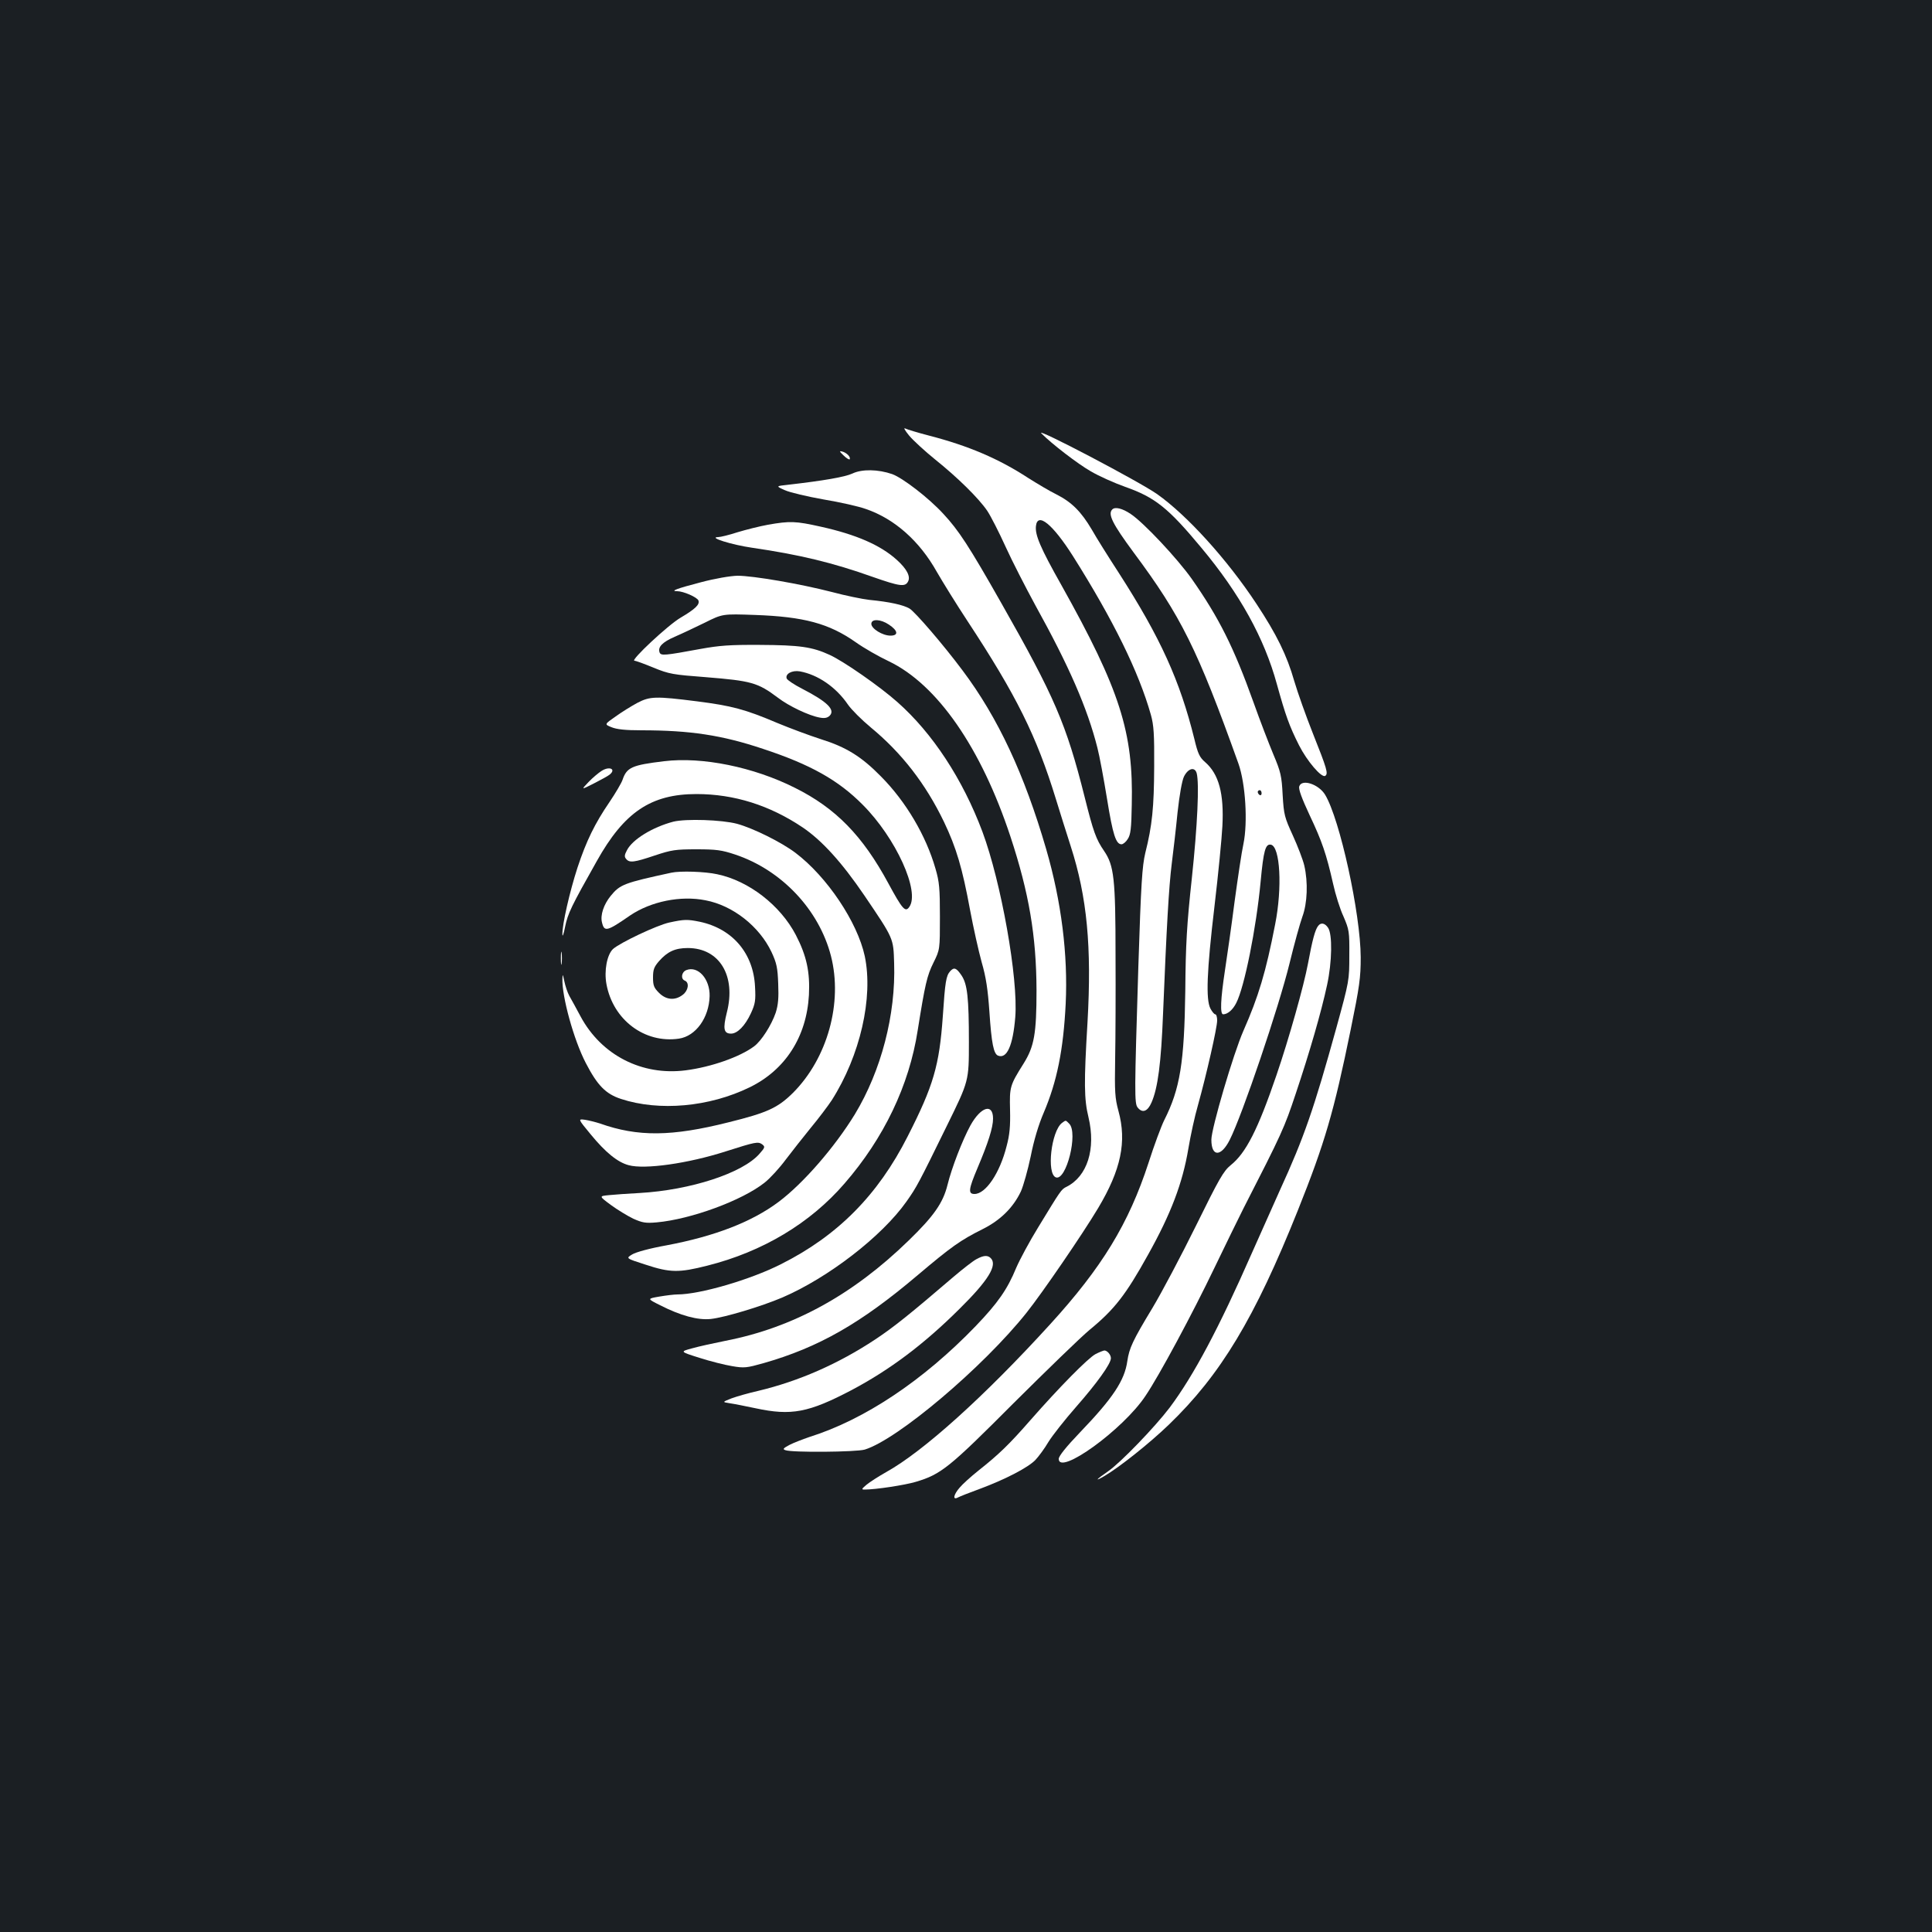 <?xml version="1.0" standalone="no"?>
<!DOCTYPE svg PUBLIC "-//W3C//DTD SVG 20010904//EN"
 "http://www.w3.org/TR/2001/REC-SVG-20010904/DTD/svg10.dtd">
<svg version="1.0" xmlns="http://www.w3.org/2000/svg"
 width="1000pt" height="1000pt" viewBox="0 0 1000 1000"
 preserveAspectRatio="xMidYMid meet">
<rect width="100%" height="100%" fill="#1b1f23"/>
<g transform="translate(0,1000) scale(0.1,-0.1)"
fill="#ffffff" stroke="none">
<path d="M4706 7745 c21 -25 82 -81 134 -123 116 -93 225 -200 270 -266 18
-27 61 -111 95 -186 34 -75 104 -211 154 -303 175 -316 269 -532 321 -737 11
-42 33 -161 50 -265 30 -186 46 -235 75 -235 8 0 23 12 32 27 15 22 19 54 21
177 9 376 -61 595 -364 1137 -110 195 -137 260 -132 306 8 74 86 11 192 -156
208 -330 340 -598 403 -821 15 -54 18 -100 17 -270 -1 -208 -10 -302 -46 -445
-16 -68 -22 -153 -36 -590 -20 -651 -21 -708 -3 -728 24 -30 51 -20 71 26 33
75 50 204 60 462 18 442 30 657 45 775 8 63 22 183 30 265 10 91 23 164 33
185 21 43 56 53 66 18 14 -53 4 -271 -25 -543 -26 -240 -32 -341 -34 -585 -5
-370 -27 -506 -109 -668 -15 -30 -52 -129 -81 -220 -103 -316 -241 -542 -510
-837 -339 -372 -656 -658 -849 -765 -39 -22 -84 -51 -101 -65 -26 -22 -27 -25
-10 -25 57 0 208 23 265 40 131 39 173 73 505 406 171 170 348 342 395 381
129 106 187 181 302 388 119 213 179 371 209 550 11 66 33 168 50 226 44 158
99 400 99 437 0 17 -4 32 -10 32 -5 0 -16 13 -25 30 -24 47 -19 191 21 528 20
169 38 355 41 415 9 169 -18 270 -89 332 -29 25 -38 44 -56 120 -75 303 -176
525 -390 858 -54 83 -118 185 -141 226 -55 93 -104 142 -183 182 -35 17 -100
56 -146 85 -153 100 -311 167 -512 219 -58 15 -114 32 -124 37 -11 6 -3 -9 20
-37z"/>
<path d="M5390 7757 c53 -54 190 -159 255 -196 42 -25 123 -61 179 -81 154
-54 223 -109 394 -315 199 -238 326 -468 391 -706 45 -162 64 -216 115 -317
41 -81 116 -169 135 -158 17 11 10 35 -64 221 -35 88 -78 209 -96 270 -38 133
-91 241 -196 400 -151 229 -358 457 -513 567 -92 65 -635 350 -600 315z"/>
<path d="M4367 7642 c15 -15 30 -23 31 -19 6 12 -16 34 -39 40 -16 4 -15 1 8
-21z"/>
<path d="M4412 7549 c-39 -18 -149 -37 -332 -58 -65 -7 -65 -7 -18 -28 26 -12
116 -33 200 -48 84 -14 183 -36 221 -50 148 -51 277 -166 366 -325 30 -52 101
-167 159 -255 252 -383 357 -594 457 -920 20 -66 55 -176 77 -245 85 -263 109
-522 87 -910 -19 -315 -18 -399 5 -493 39 -164 -6 -306 -114 -360 -27 -13 -29
-17 -146 -209 -45 -73 -96 -168 -114 -210 -46 -112 -95 -182 -210 -302 -272
-282 -575 -484 -861 -574 -35 -12 -82 -30 -103 -41 -32 -17 -36 -22 -21 -27
33 -13 367 -10 411 3 170 52 613 427 837 708 82 103 289 405 371 542 118 198
149 343 105 503 -18 66 -20 98 -17 270 2 107 3 348 2 535 0 398 -8 465 -59
540 -42 61 -56 100 -101 280 -95 378 -156 519 -431 1003 -169 298 -221 377
-300 462 -75 82 -210 186 -265 206 -72 25 -156 27 -206 3z"/>
<path d="M5757 7363 c-24 -24 1 -74 111 -223 245 -329 330 -500 542 -1092 37
-104 49 -305 26 -416 -9 -40 -29 -175 -46 -300 -16 -125 -39 -285 -50 -357
-22 -145 -26 -225 -9 -225 23 0 50 23 68 59 42 82 103 384 126 628 15 161 25
196 53 191 48 -9 60 -222 22 -413 -48 -247 -86 -373 -164 -550 -52 -118 -166
-506 -166 -564 0 -90 50 -90 95 -1 66 131 254 686 310 915 24 99 54 207 66
240 26 70 30 178 10 265 -7 30 -34 100 -59 155 -43 94 -47 107 -53 210 -5 99
-10 120 -48 210 -23 55 -70 177 -103 270 -102 285 -179 438 -319 638 -74 105
-250 293 -317 337 -43 29 -81 38 -95 23z m773 -1469 c0 -8 -4 -12 -10 -9 -5 3
-10 10 -10 16 0 5 5 9 10 9 6 0 10 -7 10 -16z"/>
<path d="M3975 7284 c-44 -8 -115 -26 -158 -39 -43 -14 -88 -25 -100 -25 -54
-1 71 -40 175 -55 248 -36 420 -78 625 -151 140 -49 168 -53 183 -24 14 26 -6
65 -58 112 -84 76 -209 131 -394 172 -130 29 -159 30 -273 10z"/>
<path d="M3627 6986 c-123 -32 -161 -46 -122 -46 32 0 103 -31 110 -48 8 -21
-16 -44 -92 -89 -64 -37 -263 -223 -239 -223 7 0 51 -16 99 -36 81 -33 100
-36 270 -49 236 -19 269 -28 373 -106 57 -44 161 -93 216 -103 26 -5 40 -2 52
9 31 31 -12 73 -142 140 -41 21 -77 45 -80 53 -9 24 28 44 68 37 93 -17 187
-81 249 -172 18 -26 71 -79 118 -118 161 -133 284 -292 379 -489 64 -134 95
-239 135 -456 17 -91 44 -212 60 -270 23 -79 32 -142 40 -255 11 -166 22 -220
45 -229 46 -18 77 53 89 199 16 200 -73 699 -170 960 -102 272 -258 510 -440
671 -91 81 -278 211 -350 244 -91 42 -156 51 -362 52 -155 1 -209 -3 -308 -21
-185 -34 -204 -36 -211 -18 -10 28 14 53 78 81 35 15 105 48 156 73 92 46 92
46 260 40 253 -9 383 -44 521 -141 42 -30 119 -74 172 -99 250 -120 477 -447
629 -907 96 -291 134 -514 135 -795 0 -226 -12 -292 -67 -380 -71 -113 -73
-121 -70 -240 2 -84 -2 -129 -18 -188 -35 -139 -108 -247 -166 -247 -34 0 -31
24 15 133 56 132 81 211 81 257 0 81 -63 62 -117 -35 -41 -75 -97 -219 -119
-309 -23 -92 -70 -160 -201 -287 -290 -282 -599 -451 -948 -519 -60 -12 -138
-29 -173 -39 -63 -17 -63 -17 38 -49 56 -18 132 -37 169 -43 63 -11 76 -9 162
15 287 82 504 206 799 456 174 147 220 180 336 238 92 46 158 111 198 195 13
29 36 111 51 182 16 82 41 165 67 225 69 162 102 325 114 565 12 253 -22 528
-101 800 -113 388 -249 680 -433 925 -100 134 -244 301 -274 320 -32 19 -104
35 -208 45 -36 4 -124 22 -195 41 -163 42 -406 84 -488 84 -37 -1 -115 -14
-190 -34z m974 -219 c47 -31 51 -57 8 -57 -41 0 -99 36 -99 61 0 27 48 25 91
-4z"/>
<path d="M3299 6362 c-30 -16 -80 -47 -112 -70 -59 -41 -59 -41 -22 -56 27
-11 71 -16 154 -16 253 0 418 -25 630 -96 246 -81 390 -162 516 -289 172 -172
299 -451 241 -530 -20 -28 -35 -12 -108 123 -133 246 -272 389 -483 494 -214
108 -481 162 -677 138 -168 -20 -194 -32 -216 -97 -6 -17 -36 -68 -67 -114
-76 -111 -120 -201 -166 -340 -40 -123 -80 -297 -78 -346 0 -15 7 3 14 40 14
69 32 106 164 340 142 254 281 347 516 347 195 0 379 -58 550 -173 99 -67 202
-180 319 -352 153 -226 150 -220 154 -350 9 -267 -67 -557 -203 -782 -104
-170 -267 -358 -395 -454 -139 -104 -331 -178 -581 -225 -84 -15 -158 -35
-177 -47 -33 -20 -33 -20 70 -53 127 -42 173 -42 319 -5 286 72 532 219 710
425 204 235 335 508 379 793 38 238 48 283 82 351 33 67 33 67 33 237 0 147
-3 181 -23 249 -49 171 -153 347 -282 477 -101 103 -180 152 -311 193 -59 19
-161 57 -226 84 -167 71 -236 89 -416 112 -213 27 -243 26 -308 -8z"/>
<path d="M3114 6010 c-16 -10 -47 -36 -68 -58 -39 -41 -39 -41 28 -7 37 19 74
39 82 46 34 28 -1 45 -42 19z"/>
<path d="M6725 5930 c-5 -14 13 -62 53 -148 65 -137 87 -202 122 -356 12 -55
36 -132 54 -170 29 -68 31 -77 30 -201 0 -129 0 -131 -67 -375 -116 -419 -167
-567 -292 -840 -31 -69 -96 -215 -145 -325 -170 -387 -301 -634 -426 -801 -76
-100 -253 -284 -318 -329 -64 -44 -74 -57 -18 -24 79 47 231 168 331 264 269
259 445 551 669 1111 140 350 186 509 273 934 46 225 52 269 52 375 -1 227
-108 715 -184 841 -33 55 -121 84 -134 44z"/>
<path d="M3485 5747 c-107 -28 -212 -92 -240 -148 -13 -24 -14 -34 -4 -45 17
-21 41 -18 148 18 87 29 108 32 216 32 103 0 131 -4 200 -27 240 -80 434 -285
496 -525 62 -242 -18 -529 -196 -708 -79 -78 -132 -103 -334 -153 -294 -74
-469 -76 -666 -6 -22 7 -57 16 -77 19 -37 5 -37 5 29 -75 77 -94 140 -145 197
-160 83 -23 308 9 501 71 157 50 168 52 190 37 16 -13 15 -16 -14 -49 -87
-100 -357 -188 -621 -203 -58 -3 -129 -8 -158 -11 -52 -5 -52 -5 10 -51 34
-25 87 -57 116 -71 47 -21 64 -24 121 -19 177 16 442 113 559 206 29 23 78 77
109 119 32 42 90 116 130 165 40 48 88 112 108 142 147 231 216 531 171 746
-38 176 -195 411 -359 535 -73 55 -218 127 -302 150 -79 21 -265 27 -330 11z"/>
<path d="M3475 5483 c-245 -53 -266 -61 -314 -120 -36 -44 -55 -100 -45 -138
12 -50 26 -46 146 37 107 72 261 104 390 78 142 -27 278 -135 341 -267 27 -58
32 -82 35 -165 3 -73 0 -109 -13 -150 -22 -64 -74 -146 -112 -174 -74 -55
-222 -107 -354 -124 -226 -29 -436 78 -544 279 -22 41 -48 89 -58 106 -10 18
-21 52 -26 76 -8 38 -9 40 -10 13 -3 -92 59 -317 121 -436 60 -116 103 -160
182 -186 198 -65 457 -42 666 60 185 90 295 262 307 478 6 119 -12 203 -68
311 -80 153 -243 280 -407 314 -63 14 -192 18 -237 8z"/>
<path d="M3464 5225 c-64 -14 -254 -104 -291 -137 -31 -29 -47 -112 -34 -182
34 -185 198 -308 375 -282 88 13 156 109 159 220 2 89 -60 158 -120 135 -26
-10 -31 -46 -8 -55 24 -10 18 -51 -11 -73 -40 -31 -86 -27 -123 10 -26 26 -31
38 -31 79 0 41 5 55 31 85 44 50 84 68 149 68 164 0 251 -144 202 -334 -21
-84 -16 -109 22 -109 33 0 73 41 103 106 22 48 25 66 21 137 -8 172 -116 300
-286 336 -64 13 -80 13 -158 -4z"/>
<path d="M6823 5208 c-16 -20 -30 -72 -53 -196 -21 -113 -99 -390 -163 -577
-96 -281 -158 -403 -237 -466 -37 -30 -60 -70 -180 -314 -76 -154 -177 -345
-225 -425 -103 -170 -120 -208 -130 -275 -14 -100 -74 -191 -245 -369 -72 -75
-110 -123 -110 -137 0 -89 333 151 449 326 71 105 242 423 358 665 57 118 124
256 149 305 200 391 211 415 271 595 71 212 132 422 162 562 26 120 28 263 5
296 -17 25 -37 28 -51 10z"/>
<path d="M2903 5040 c0 -30 2 -43 4 -27 2 15 2 39 0 55 -2 15 -4 2 -4 -28z"/>
<path d="M4918 4973 c-21 -24 -26 -53 -38 -233 -18 -255 -48 -359 -182 -622
-154 -304 -363 -515 -657 -662 -158 -80 -419 -156 -535 -156 -16 0 -58 -5 -93
-11 -64 -11 -64 -11 4 -45 106 -54 195 -78 262 -71 72 8 259 64 370 111 239
103 516 317 643 497 53 75 63 94 210 394 113 230 113 230 113 430 0 231 -8
301 -38 346 -27 40 -39 44 -59 22z"/>
<path d="M5497 4188 c-56 -43 -81 -263 -32 -282 54 -20 117 231 69 278 -19 19
-16 19 -37 4z"/>
<path d="M5053 3482 c-17 -9 -71 -51 -119 -92 -222 -190 -306 -258 -404 -323
-192 -127 -396 -216 -605 -266 -49 -11 -112 -29 -139 -39 -48 -19 -48 -19 -10
-25 22 -3 82 -15 134 -26 186 -40 275 -23 498 94 198 105 374 237 558 420 150
148 198 227 162 263 -16 16 -37 15 -75 -6z"/>
<path d="M5670 2991 c-39 -21 -186 -170 -336 -341 -111 -127 -164 -178 -270
-262 -39 -31 -83 -71 -97 -88 -32 -37 -37 -66 -9 -51 9 5 62 26 117 46 131 49
246 109 284 148 17 18 48 60 68 94 21 34 85 115 142 180 108 123 181 224 181
253 0 18 -19 40 -34 40 -6 -1 -27 -9 -46 -19z"/>
</g>
</svg>
